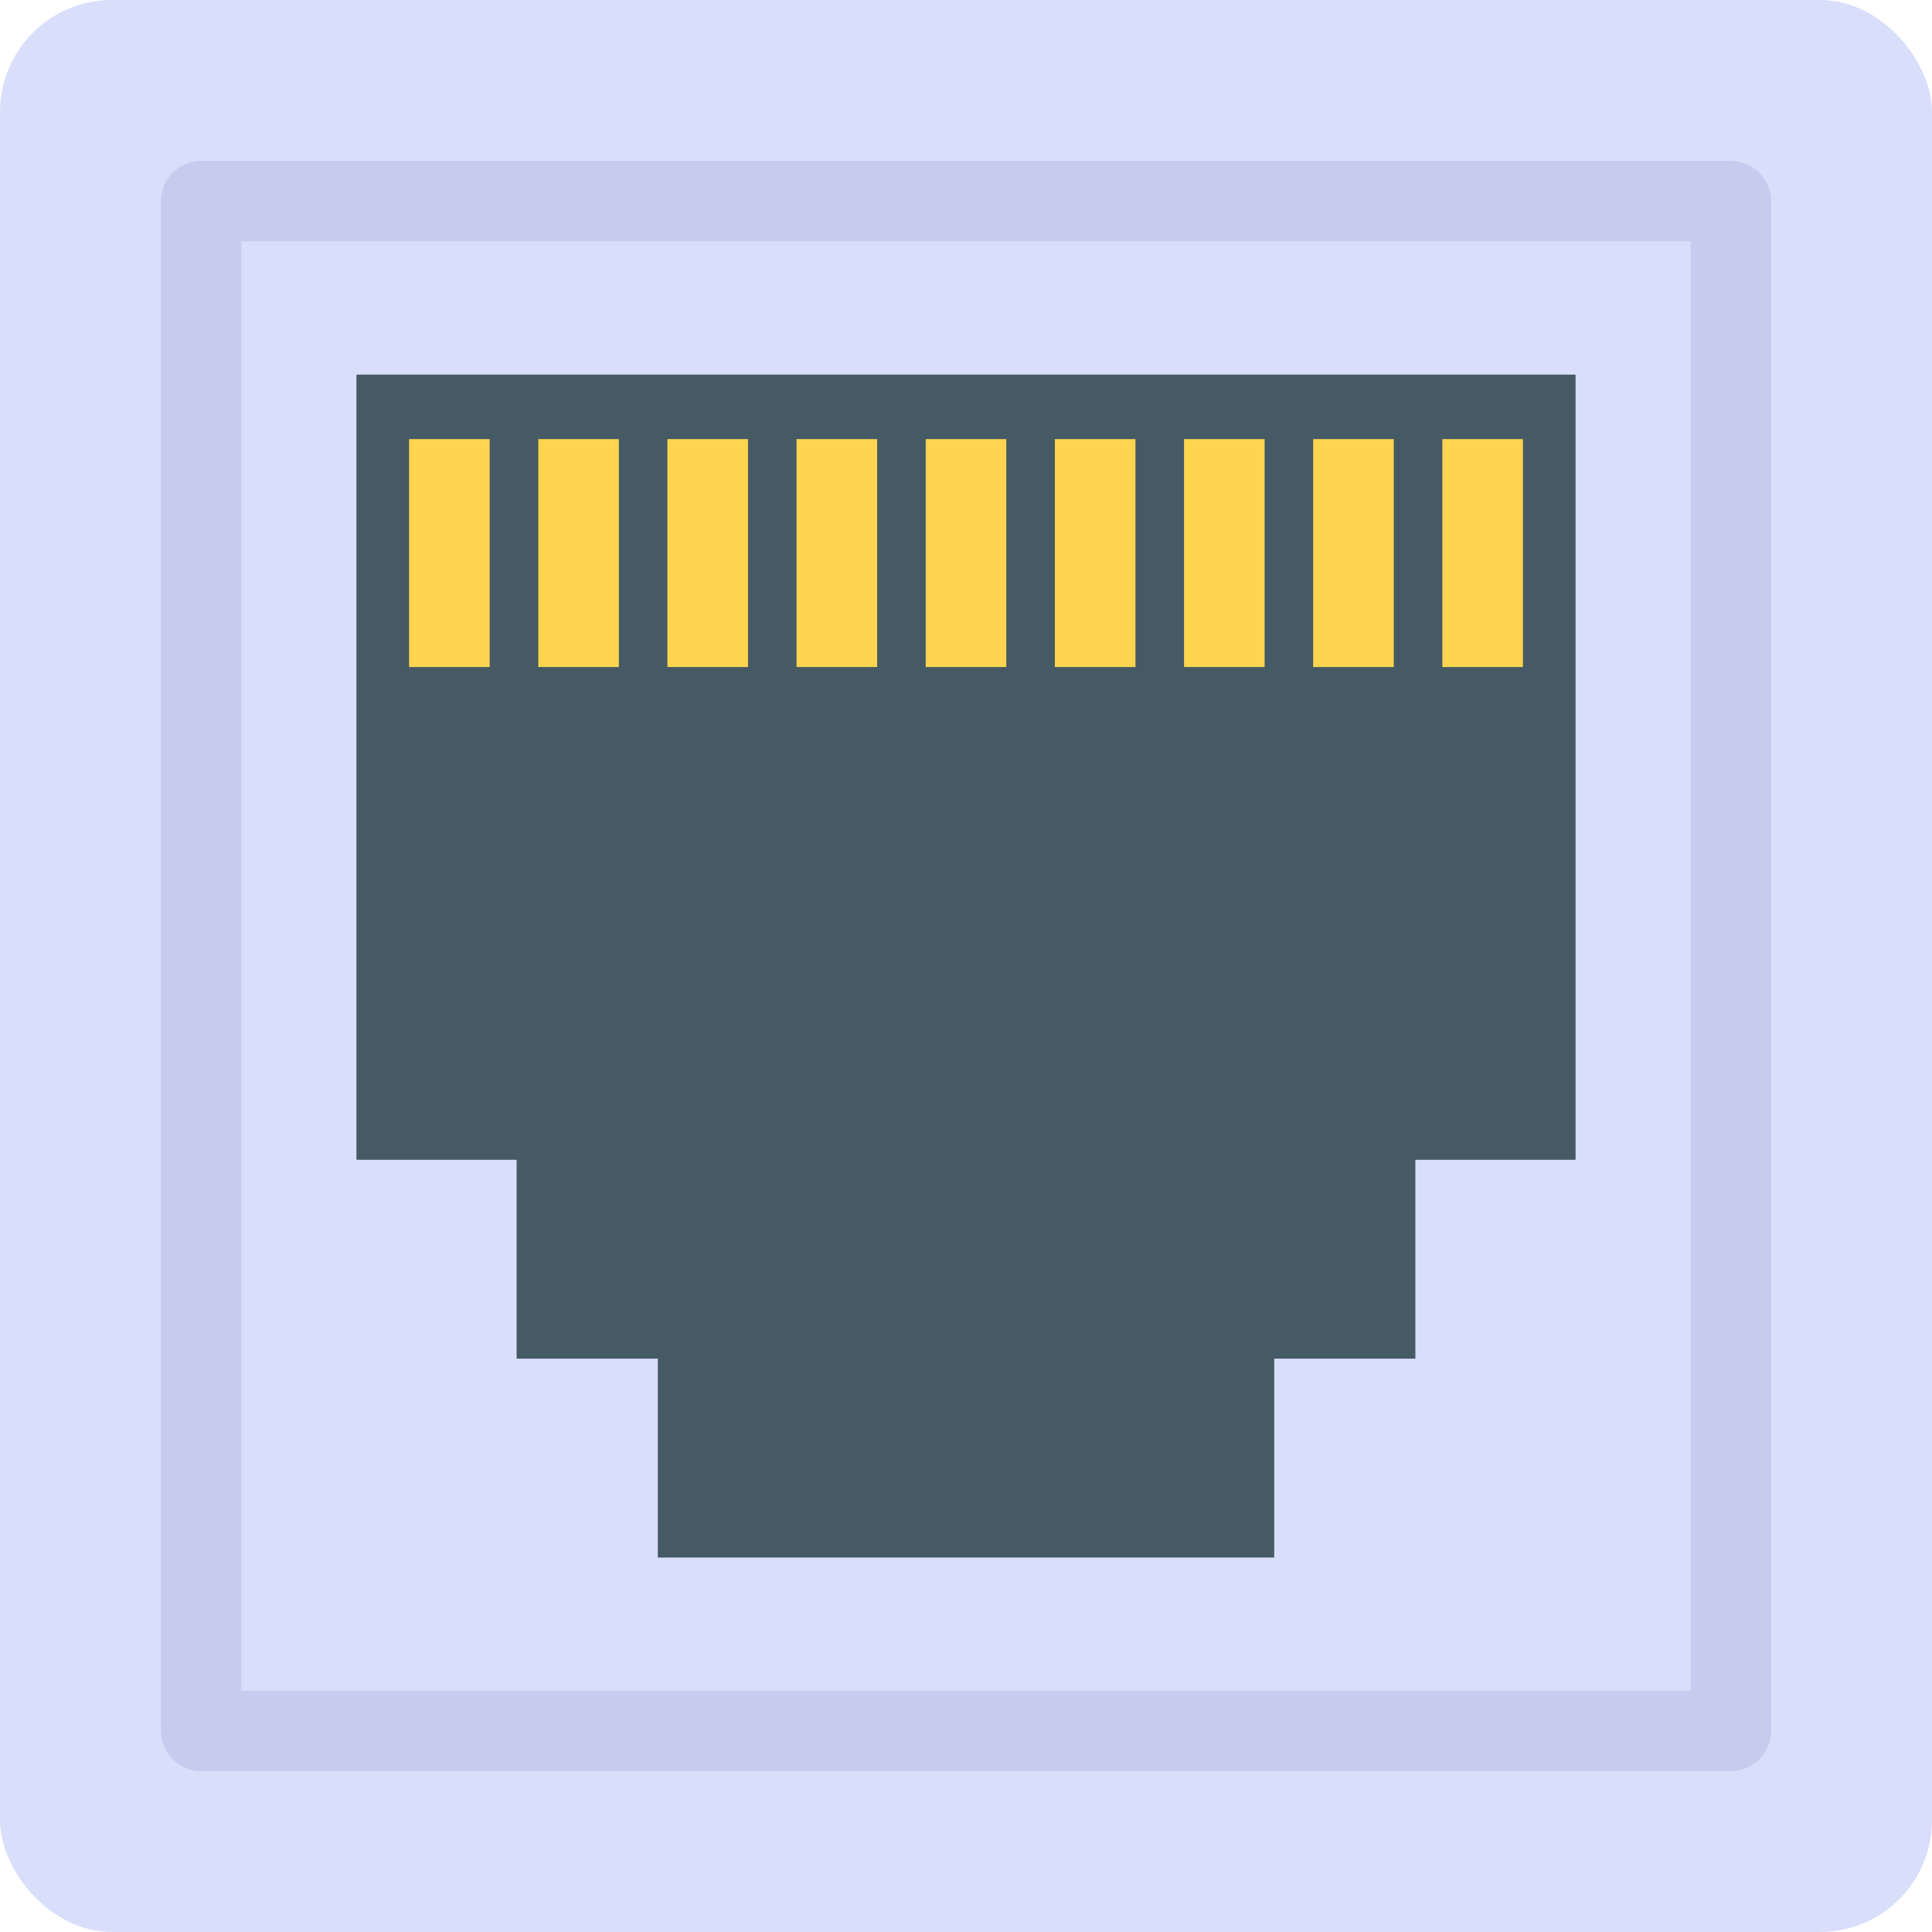 <?xml version="1.0" encoding="UTF-8"?>
<svg id="Layer_2" data-name="Layer 2" xmlns="http://www.w3.org/2000/svg" viewBox="0 0 48.024 48.024">
  <g id="Icons">
    <g id="_108" data-name="108">
      <rect width="48.024" height="48.024" rx="2.783" ry="2.783" fill="#d9defb"/>
      <path d="M43.024,44.024H5c-.552,0-1-.448-1-1V5c0-.552.448-1,1-1h38.024c.552,0,1,.448,1,1v38.024c0,.552-.448,1-1,1ZM6,42.024h36.024V6H6v36.024Z" fill="#c5cced"/>
      <polygon points="39.164 9.312 39.164 28.829 35.182 28.829 35.182 33.772 31.673 33.772 31.673 38.716 16.352 38.716 16.352 33.772 12.842 33.772 12.842 28.829 8.86 28.829 8.86 9.312 39.164 9.312" fill="#455a64"/>
      <g>
        <rect x="10.169" y="10.915" width="2.003" height="5.665" fill="#ffd54f"/>
        <rect x="13.38" y="10.915" width="2.003" height="5.665" fill="#ffd54f"/>
        <rect x="16.59" y="10.915" width="2.003" height="5.665" fill="#ffd54f"/>
        <rect x="19.8" y="10.915" width="2.003" height="5.665" fill="#ffd54f"/>
        <rect x="23.011" y="10.915" width="2.003" height="5.665" fill="#ffd54f"/>
        <rect x="26.221" y="10.915" width="2.003" height="5.665" fill="#ffd54f"/>
        <rect x="29.432" y="10.915" width="2.003" height="5.665" fill="#ffd54f"/>
        <rect x="32.642" y="10.915" width="2.003" height="5.665" fill="#ffd54f"/>
        <rect x="35.853" y="10.915" width="2.003" height="5.665" fill="#ffd54f"/>
      </g>
    </g>
  </g>
</svg>